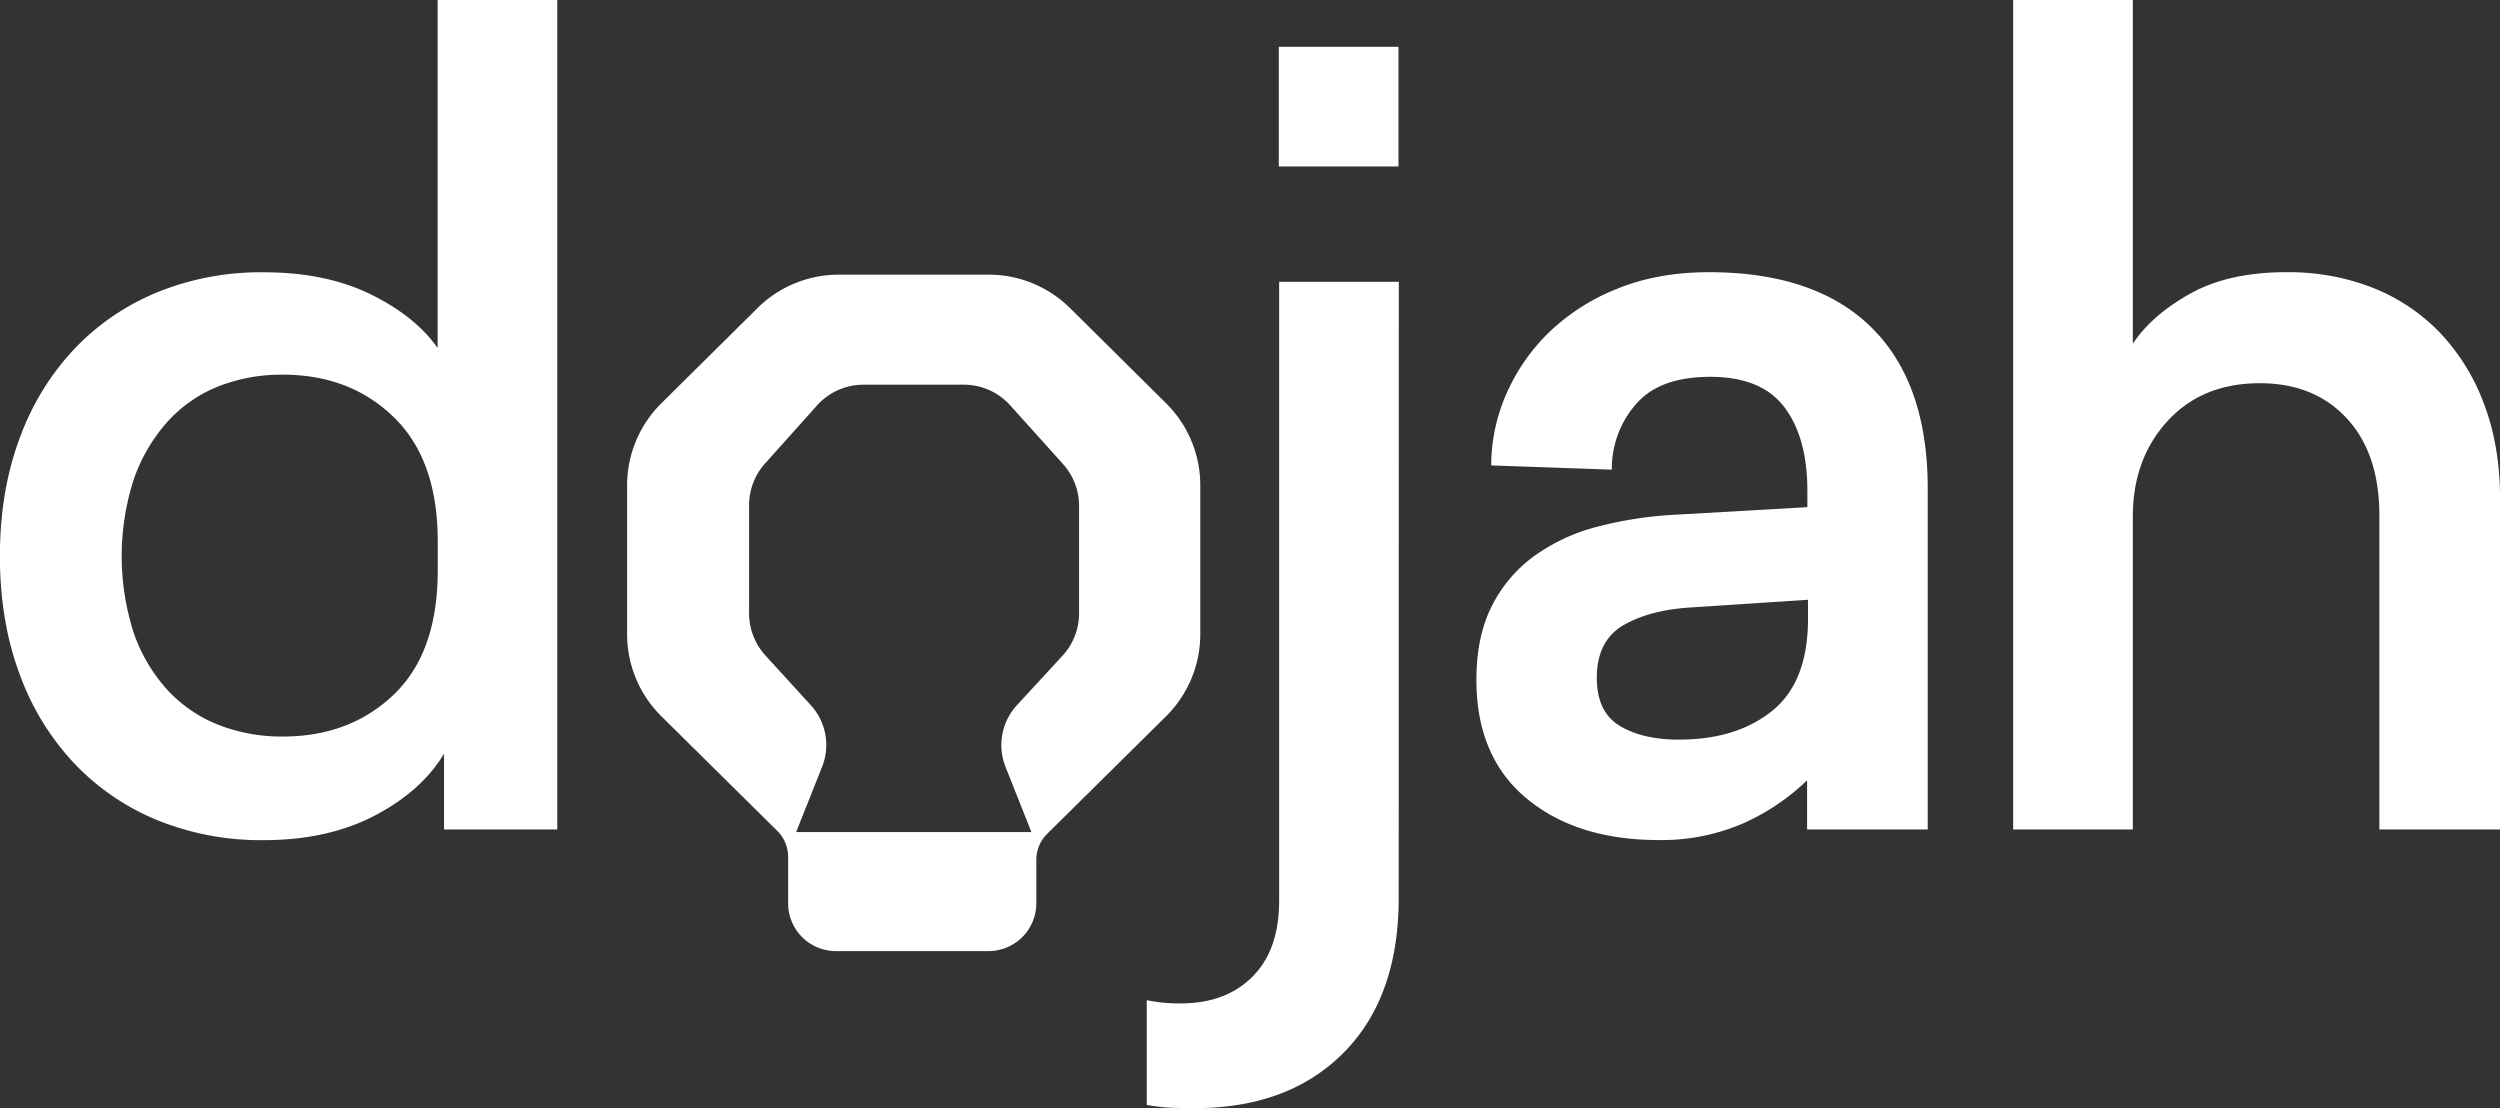 <svg xmlns="http://www.w3.org/2000/svg" xmlns:xlink="http://www.w3.org/1999/xlink" viewBox="0 0 877.5 388.91"><rect x="0" y="0" width="877.5" height="388.91" fill="#333333" stroke="none"/><defs><style>.cls-1{fill:none;}.cls-2{clip-path:url(#clip-path);}.cls-3{fill:#fff;}</style><clipPath id="clip-path" transform="translate(-101.25 -142.85)"><rect class="cls-1" width="1080" height="675"/></clipPath></defs><g id="Layer_2" data-name="Layer 2"><g id="Layer_1-2" data-name="Layer 1"><g class="cls-2"><path class="cls-3" d="M257.11,434v-26.6q-7.86,13.11-24.35,21.73t-39,8.61a96.68,96.68,0,0,1-37.09-6.93,84.24,84.24,0,0,1-29.22-19.86,90.66,90.66,0,0,1-19.3-31.47q-6.93-18.54-6.93-41.4t6.93-41.4a90.85,90.85,0,0,1,19.3-31.47,84.38,84.38,0,0,1,29.22-19.86,96.68,96.68,0,0,1,37.09-6.93q21.74,0,37.47,7.68T254.86,265V142.85h42V434ZM200.54,274.36a60.48,60.48,0,0,0-22.67,4.12,47.81,47.81,0,0,0-17.8,12.36,59.9,59.9,0,0,0-11.8,20.05,87.76,87.76,0,0,0,0,54.33,57.61,57.61,0,0,0,11.8,19.85,48.54,48.54,0,0,0,17.8,12.18,60.48,60.48,0,0,0,22.67,4.12q23.6,0,39-14.8t15.36-43.65V332.81q0-28.47-15.36-43.46T200.54,274.36Z" transform="translate(-101.25 -142.85)"/><path class="cls-3" d="M592.19,458q0,34.85-19.3,54.32t-52.26,19.49c-3.5,0-6.5-.07-9-.19a62,62,0,0,1-7.87-.94V493.91a54.22,54.22,0,0,0,12,1.13q15.74,0,25.1-9.37t9.37-26.6V241.76h42Zm-.08-256.72h-42v-42h42Z" transform="translate(-101.25 -142.85)"/><path class="cls-3" d="M701.07,238.39q37.45,0,57.14,19.48t19.67,56.58V434H735.54V416.73a77.42,77.42,0,0,1-23,15.36,72.08,72.08,0,0,1-29,5.62q-28.86,0-46.46-14.61t-17.61-41.58q0-15.36,5.44-26a48.57,48.57,0,0,1,15-17.61,66.45,66.45,0,0,1,22.48-10.31,136.58,136.58,0,0,1,27.54-4.12l45.71-2.62V315.2q0-18.74-8.06-29.41t-26-10.68q-18,0-26.22,9.74A34.26,34.26,0,0,0,667,307.7l-42.33-1.49a62.39,62.39,0,0,1,5.24-24.92,67.83,67.83,0,0,1,15-21.73,73.13,73.13,0,0,1,24-15.36Q683.09,238.4,701.07,238.39ZM695.82,356q-15,.75-24.54,6.18t-9.55,18.55q0,12,8,16.86t20.8,4.87q20.24,0,32.78-10.12t12.55-32.22v-6.75Z" transform="translate(-101.25 -142.85)"/><path class="cls-3" d="M849.87,263.49q6.74-10.11,20.22-17.61t33.73-7.49A81.09,81.09,0,0,1,934,243.82a66.55,66.55,0,0,1,23.6,15.74,73.09,73.09,0,0,1,15.55,25.1q5.63,14.8,5.62,33.54V434H936.41V323.82q0-21.74-11.42-34.1t-30.54-12.36q-20.24,0-32.41,13.3t-12.17,33.53V434h-42V142.85h42Z" transform="translate(-101.25 -142.85)"/><path class="cls-3" d="M510.58,284.43,476.84,251a40.5,40.5,0,0,0-28.51-11.74h-52.7A40.52,40.52,0,0,0,367.11,251l-33.74,33.42a40.52,40.52,0,0,0-12,28.79v52.21a40.53,40.53,0,0,0,12,28.82l40.71,40.26a12.77,12.77,0,0,1,3.8,9.09v16.3a16.8,16.8,0,0,0,16.8,16.8h53.5A16.8,16.8,0,0,0,465,459.9V444.62a12.79,12.79,0,0,1,3.8-9.09l41.75-41.28a40.57,40.57,0,0,0,12-28.81V313.22A40.53,40.53,0,0,0,510.58,284.43ZM480,358.17A21.91,21.91,0,0,1,474.2,373l-16,17.36a20.7,20.7,0,0,0-4,21.69l9.07,22.85H380.7L389.81,412a20.72,20.72,0,0,0-3.93-21.59l-16-17.53a21.94,21.94,0,0,1-5.7-14.74V320.16a21.89,21.89,0,0,1,5.58-14.6l18.26-20.39a21.89,21.89,0,0,1,16.31-7.29h35.24a21.89,21.89,0,0,1,16.28,7.26l18.49,20.56A21.91,21.91,0,0,1,480,320.34Z" transform="translate(-101.25 -142.85)"/></g></g></g></svg>